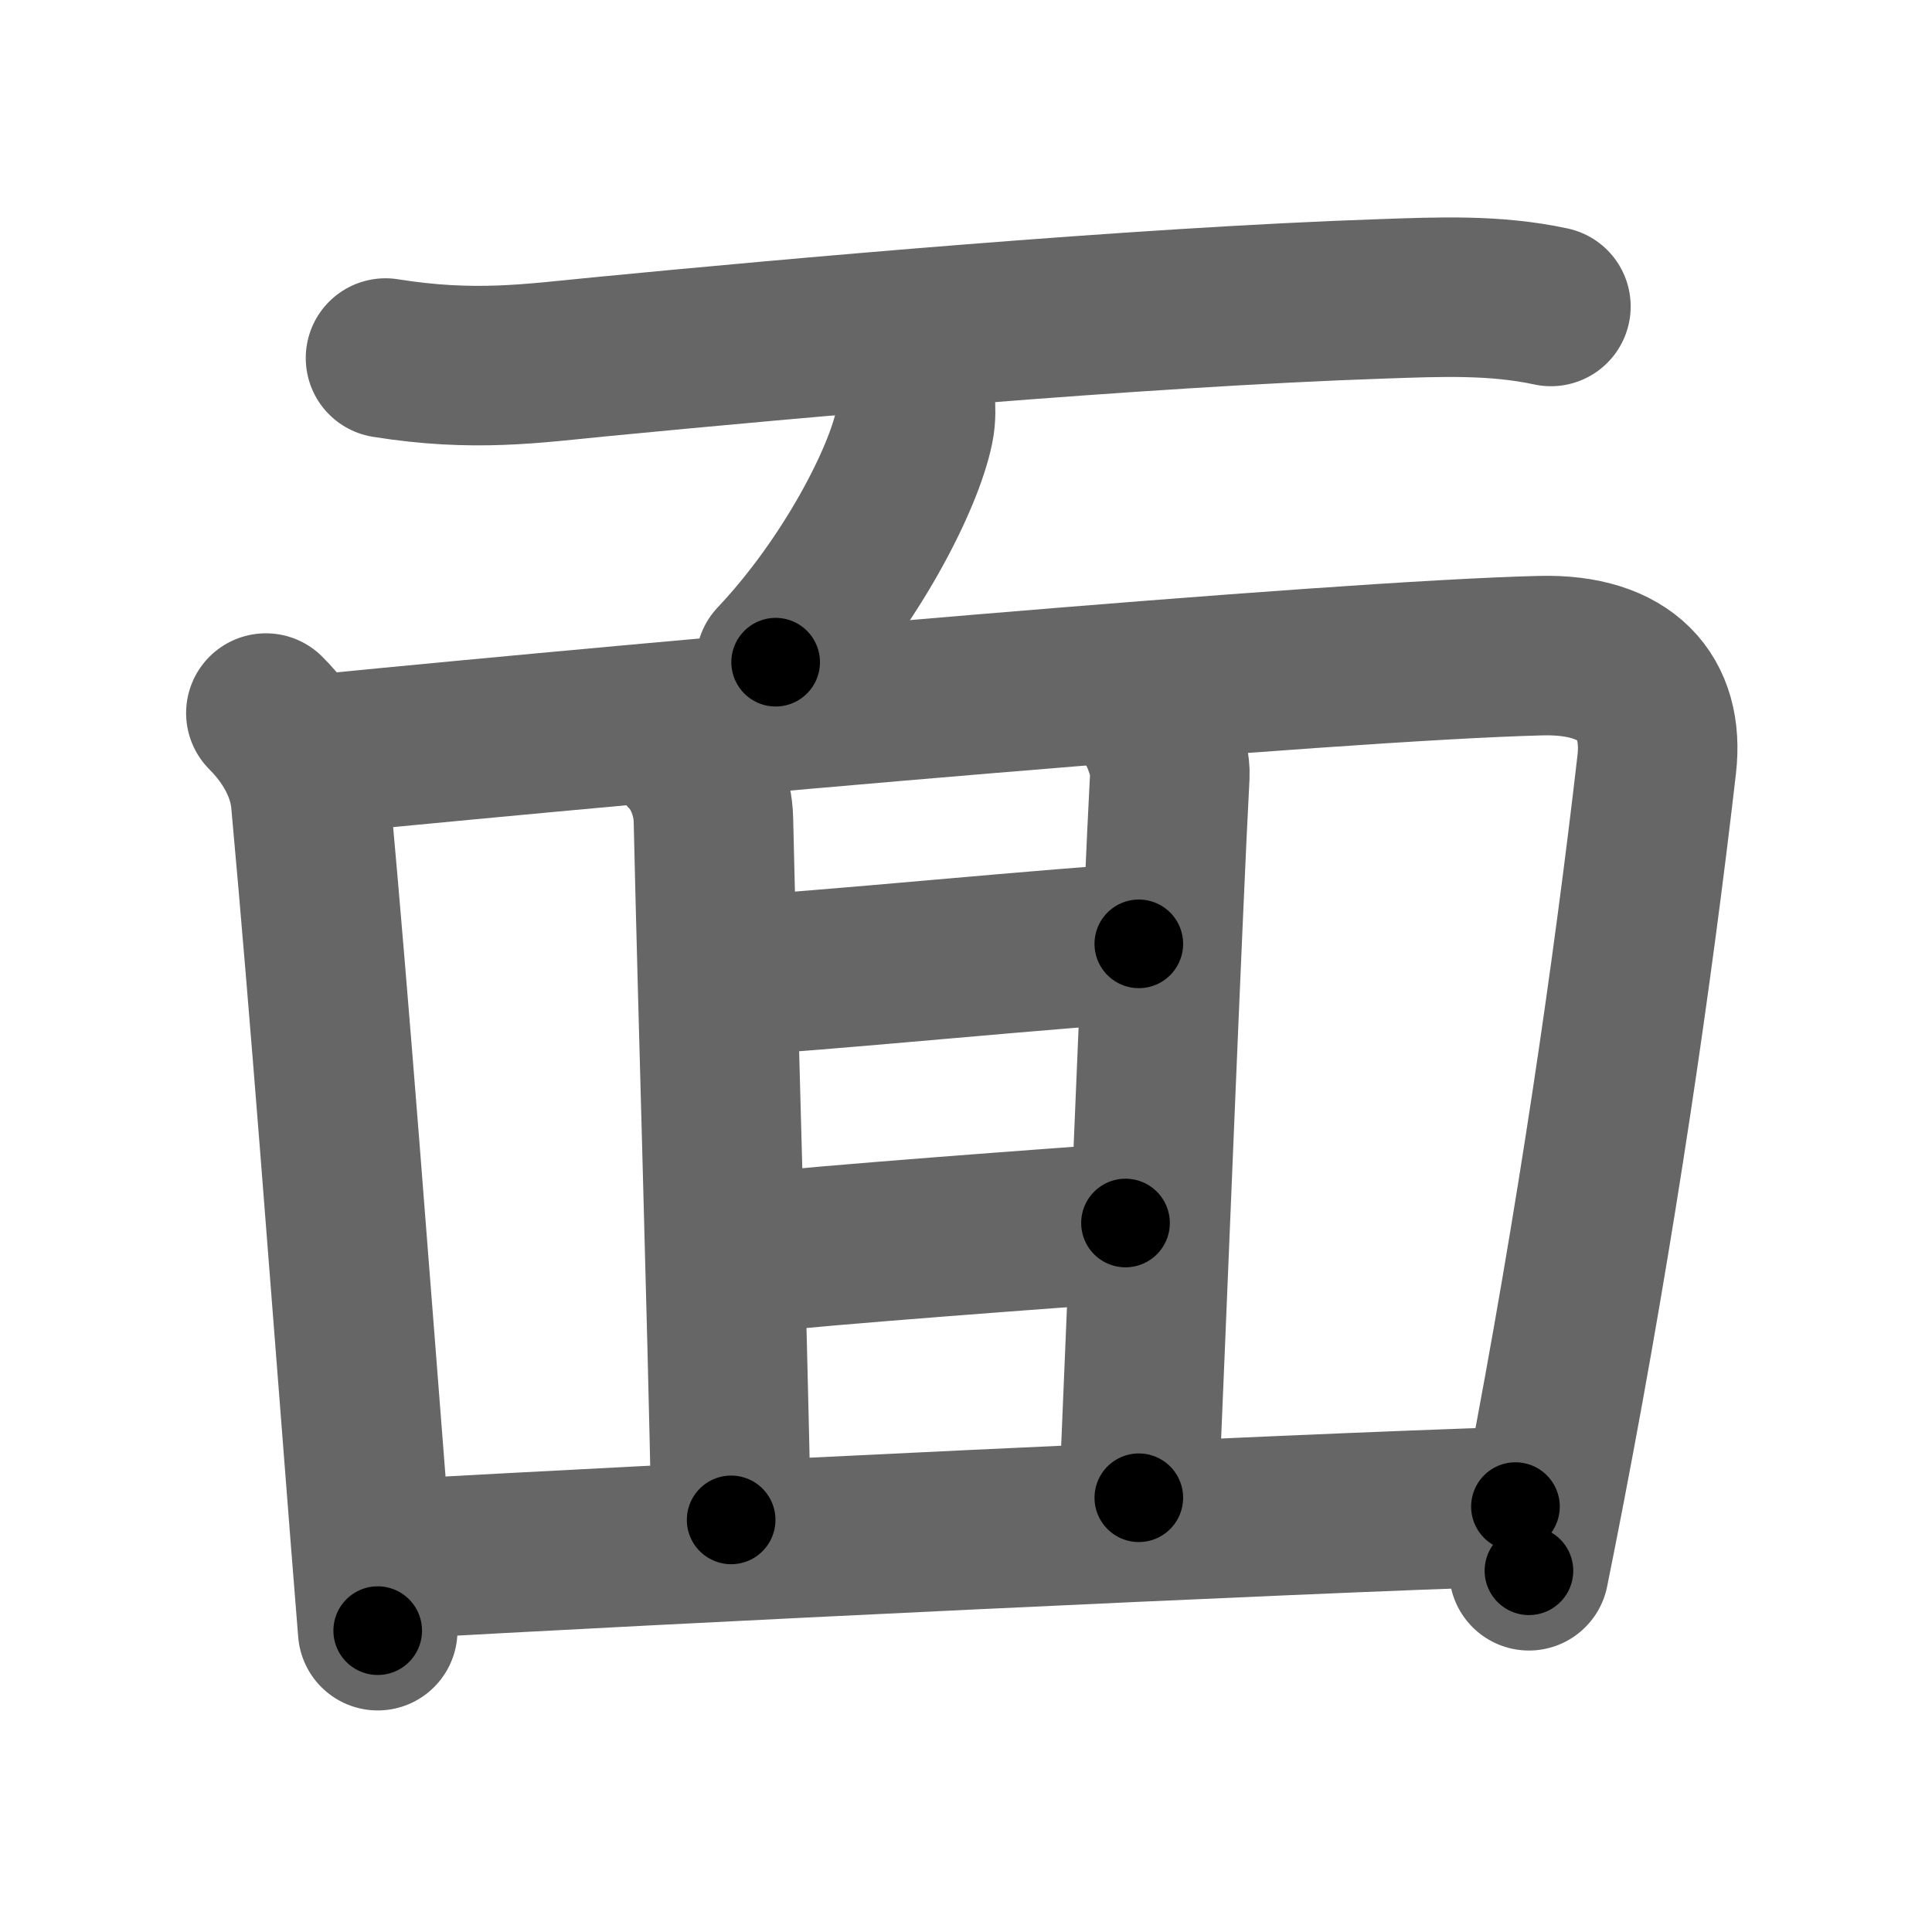 <svg xmlns="http://www.w3.org/2000/svg" width="109" height="109" viewBox="0 0 109 109" id="9762"><g fill="none" stroke="#666" stroke-width="9" stroke-linecap="round" stroke-linejoin="round"><g><path d="M21.75,20.2c5,0.8,8.29,0.3,12.11-0.07C44.6,19.09,64.08,17.33,78,16.86c3.2-0.11,6.35-0.25,9.5,0.43" /><path d="M51.63,22.5c0.03,0.4,0.06,1.04-0.06,1.61c-0.59,2.9-3.57,8.76-7.81,13.25" /><path d="M15,40.23c1.51,1.51,2.38,3.27,2.53,4.95c1.11,12.15,2.13,25.88,3.37,41.69c0.13,1.68,0.27,3.39,0.41,5.13" /><path d="M18.1,42.54c19.52-1.92,57.1-5.26,68.83-5.55c4.85-0.12,6.97,2.37,6.54,6.13c-1.33,11.55-3.4,25.85-6.28,40.79c-0.3,1.56-0.61,3.13-0.93,4.71" /><path d="M38.75,42.5c0.88,0.88,1.47,2.37,1.5,3.75c0.25,11,0.75,27,1,39.5" /><path d="M64.5,40c0.88,0.88,1.55,2.75,1.5,3.75c-0.38,7-1.38,32.25-1.75,40.75" /><path d="M41.75,55c2.5,0,20-1.75,22.5-1.75" /><path d="M42,70.75c4.25-0.5,18-1.5,21.5-1.75" /><path d="M21.75,88c15.12-0.88,51.38-2.62,63.75-3" /></g></g><g fill="none" stroke="#000" stroke-width="5" stroke-linecap="round" stroke-linejoin="round"><g><path d="M21.75,20.2c5,0.8,8.29,0.3,12.11-0.07C44.6,19.09,64.08,17.33,78,16.86c3.2-0.11,6.35-0.25,9.5,0.43" stroke-dasharray="65.96" stroke-dashoffset="65.96"><animate id="0" attributeName="stroke-dashoffset" values="65.96;0" dur="0.5s" fill="freeze" begin="0s;9762.click" /></path><path d="M51.63,22.5c0.03,0.4,0.06,1.04-0.06,1.61c-0.59,2.9-3.57,8.76-7.81,13.25" stroke-dasharray="17.14" stroke-dashoffset="17.14"><animate attributeName="stroke-dashoffset" values="17.14" fill="freeze" begin="9762.click" /><animate id="1" attributeName="stroke-dashoffset" values="17.14;0" dur="0.17s" fill="freeze" begin="0.end" /></path><path d="M15,40.23c1.51,1.51,2.38,3.27,2.53,4.95c1.11,12.15,2.13,25.88,3.37,41.69c0.13,1.68,0.27,3.39,0.41,5.13" stroke-dasharray="52.64" stroke-dashoffset="52.64"><animate attributeName="stroke-dashoffset" values="52.64" fill="freeze" begin="9762.click" /><animate id="2" attributeName="stroke-dashoffset" values="52.64;0" dur="0.53s" fill="freeze" begin="1.end" /></path><path d="M18.1,42.54c19.52-1.92,57.1-5.26,68.83-5.55c4.85-0.12,6.97,2.37,6.54,6.13c-1.33,11.55-3.4,25.85-6.28,40.79c-0.3,1.56-0.61,3.13-0.93,4.71" stroke-dasharray="125.65" stroke-dashoffset="125.65"><animate attributeName="stroke-dashoffset" values="125.65" fill="freeze" begin="9762.click" /><animate id="3" attributeName="stroke-dashoffset" values="125.65;0" dur="0.94s" fill="freeze" begin="2.end" /></path><path d="M38.75,42.5c0.88,0.88,1.47,2.37,1.5,3.75c0.25,11,0.75,27,1,39.5" stroke-dasharray="43.64" stroke-dashoffset="43.64"><animate attributeName="stroke-dashoffset" values="43.64" fill="freeze" begin="9762.click" /><animate id="4" attributeName="stroke-dashoffset" values="43.64;0" dur="0.44s" fill="freeze" begin="3.end" /></path><path d="M64.5,40c0.88,0.88,1.55,2.75,1.5,3.75c-0.38,7-1.38,32.25-1.75,40.75" stroke-dasharray="44.91" stroke-dashoffset="44.91"><animate attributeName="stroke-dashoffset" values="44.91" fill="freeze" begin="9762.click" /><animate id="5" attributeName="stroke-dashoffset" values="44.91;0" dur="0.45s" fill="freeze" begin="4.end" /></path><path d="M41.75,55c2.5,0,20-1.75,22.5-1.75" stroke-dasharray="22.57" stroke-dashoffset="22.57"><animate attributeName="stroke-dashoffset" values="22.57" fill="freeze" begin="9762.click" /><animate id="6" attributeName="stroke-dashoffset" values="22.57;0" dur="0.23s" fill="freeze" begin="5.end" /></path><path d="M42,70.75c4.25-0.5,18-1.5,21.5-1.75" stroke-dasharray="21.57" stroke-dashoffset="21.57"><animate attributeName="stroke-dashoffset" values="21.57" fill="freeze" begin="9762.click" /><animate id="7" attributeName="stroke-dashoffset" values="21.57;0" dur="0.22s" fill="freeze" begin="6.end" /></path><path d="M21.75,88c15.12-0.88,51.38-2.62,63.75-3" stroke-dasharray="63.82" stroke-dashoffset="63.82"><animate attributeName="stroke-dashoffset" values="63.82" fill="freeze" begin="9762.click" /><animate id="8" attributeName="stroke-dashoffset" values="63.82;0" dur="0.48s" fill="freeze" begin="7.end" /></path></g></g></svg>
